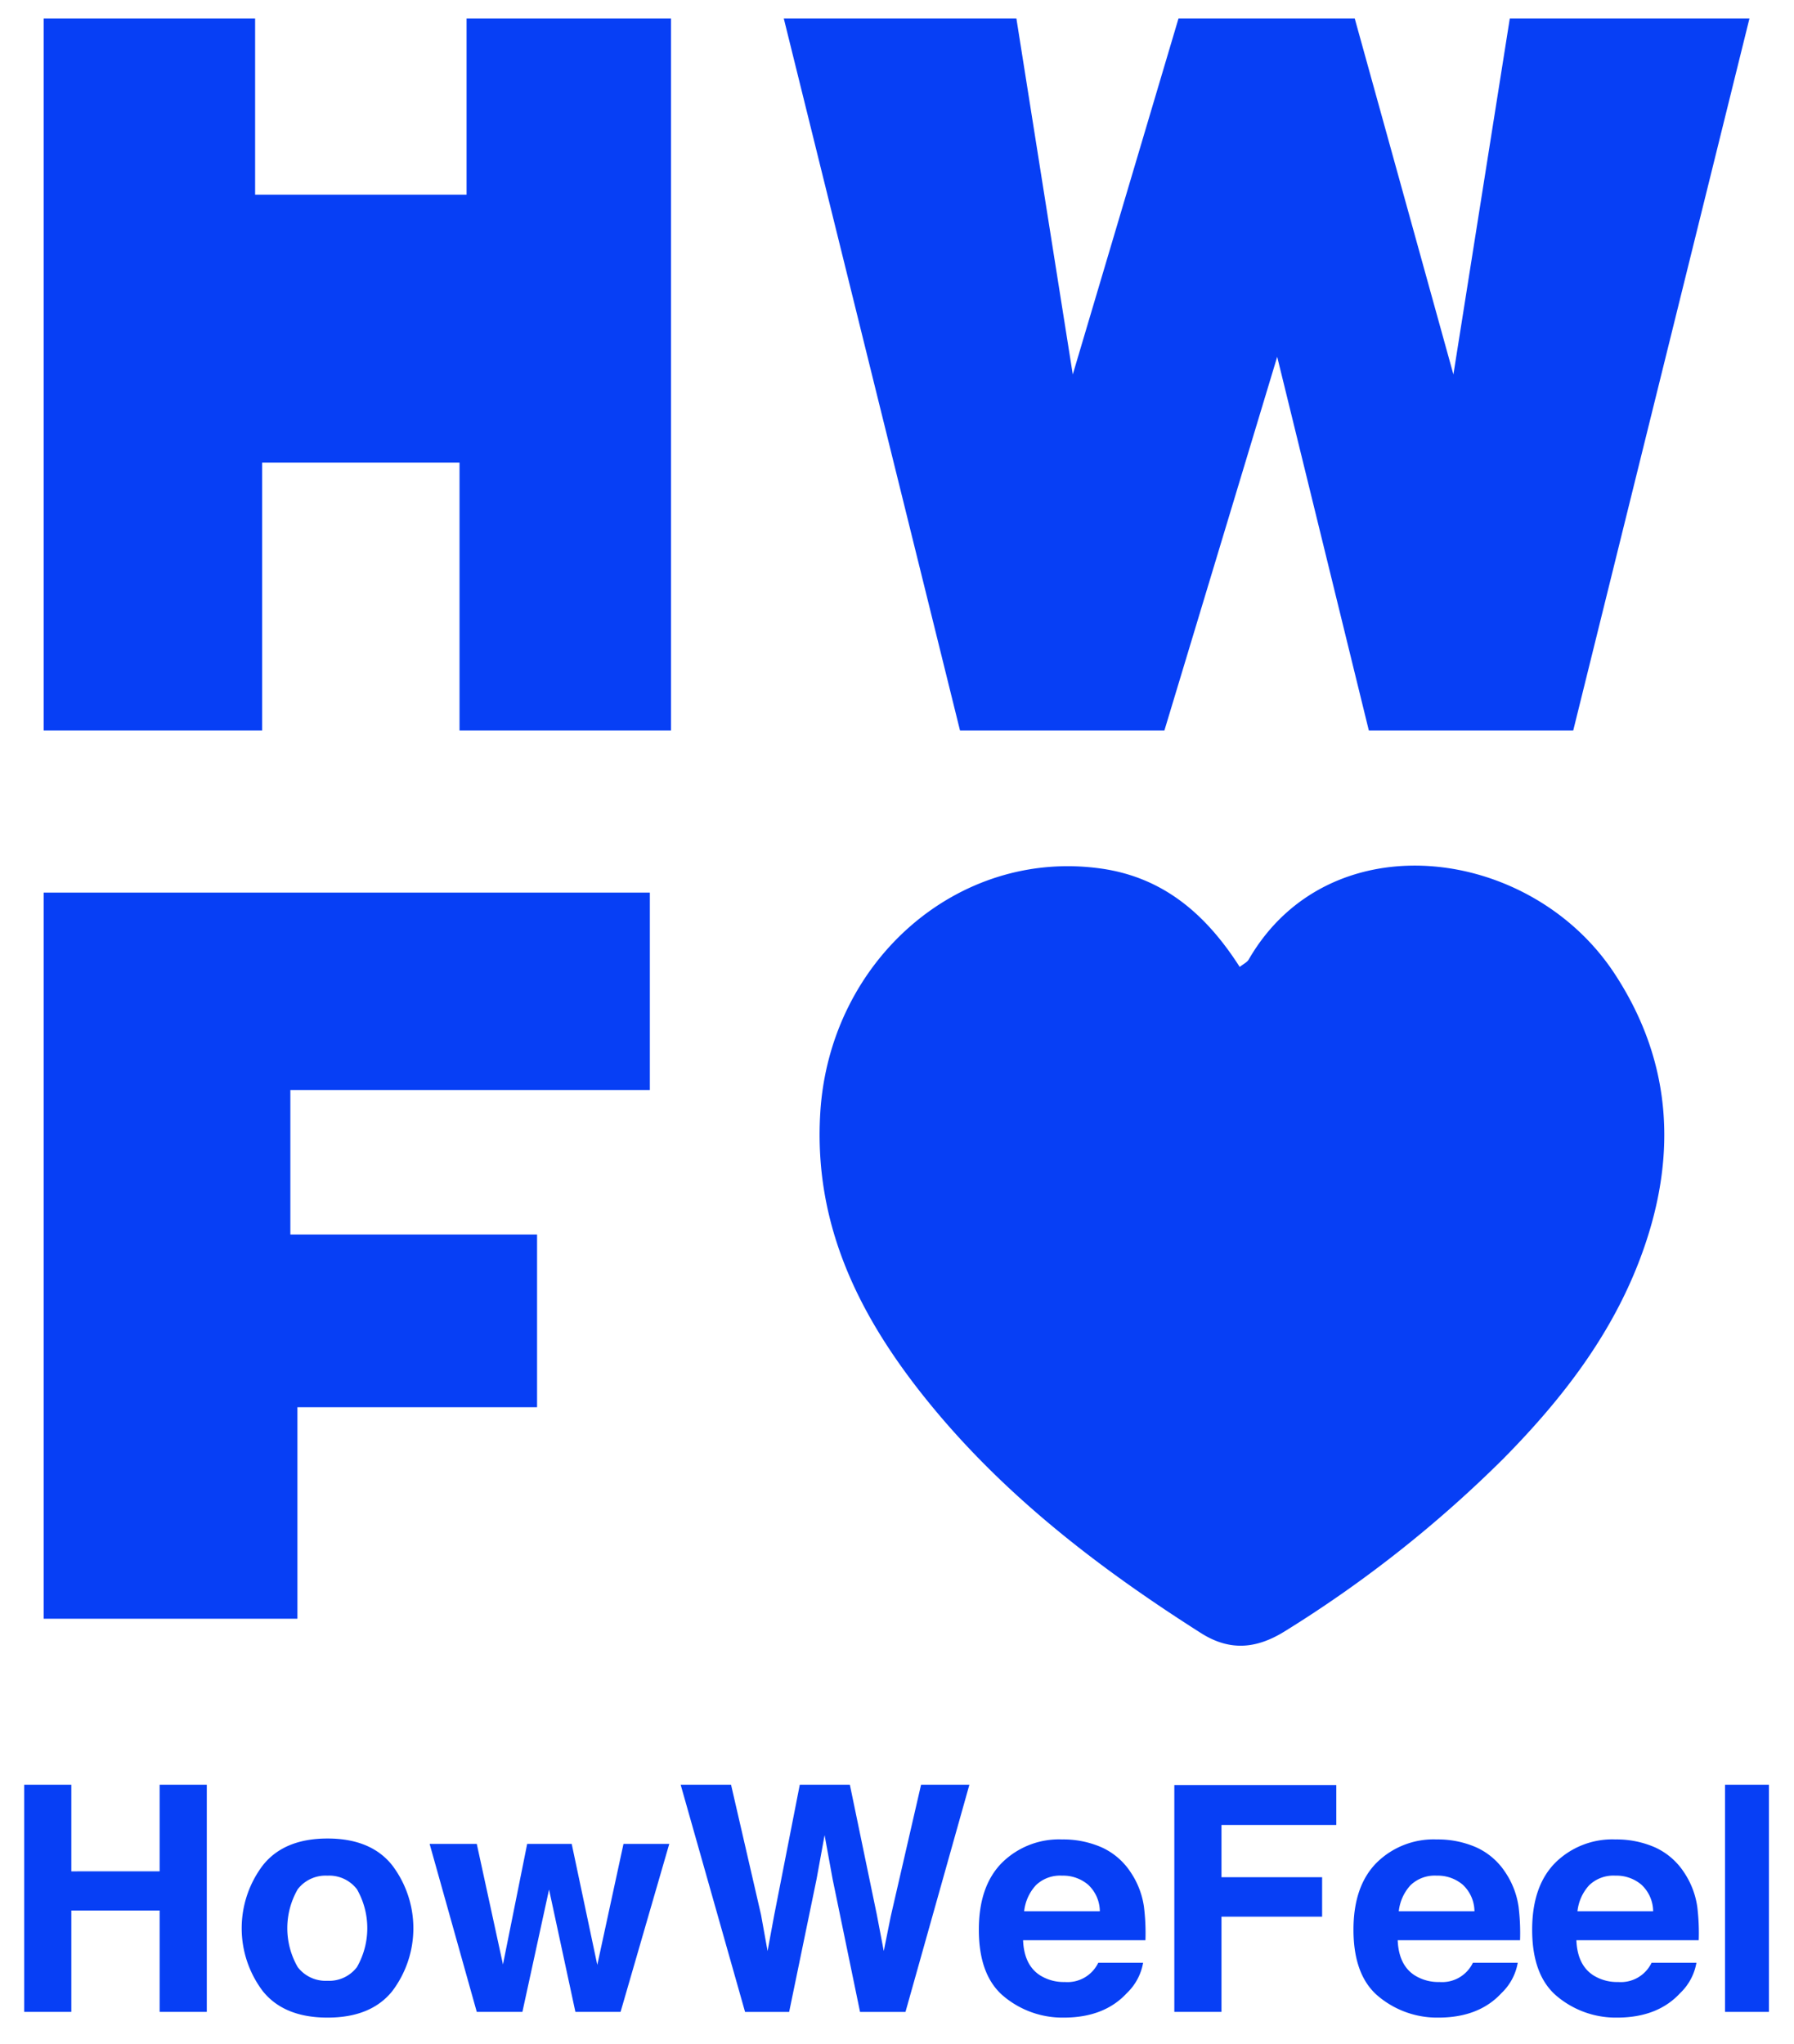 <svg id="Layer_1" data-name="Layer 1" xmlns="http://www.w3.org/2000/svg" viewBox="0 0 292 332.649"><defs><style>.cls-1{fill:#073ff5;}</style></defs><path class="cls-1" d="M3.935,327.424V290.451h7.675v14.097H25.983V290.451h7.676v36.973H25.983V310.919H11.61v16.505Z"/><path class="cls-1" d="M63.82,324.079q-3.461,4.273-10.51,4.272-7.049,0-10.51-4.272a16.963,16.963,0,0,1,0-20.538q3.462-4.336,10.51-4.336T63.82,303.541a16.963,16.963,0,0,1,0,20.538ZM58.101,320.128a12.763,12.763,0,0,0,0-12.661A5.682,5.682,0,0,0,53.285,305.25a5.716,5.716,0,0,0-4.829,2.217,12.683,12.683,0,0,0,0,12.661,5.703,5.703,0,0,0,4.829,2.229A5.669,5.669,0,0,0,58.101,320.128Z"/><path class="cls-1" d="M85.805,300.083h7.249l4.164,19.69,4.264-19.69h7.45l-7.926,27.341H93.656l-4.289-19.916-4.339,19.916h-7.425L69.927,300.083h7.675l4.264,19.615Z"/><path class="cls-1" d="M118.989,290.451,123.871,311.624l1.063,5.892,1.066-5.771,4.176-21.293h8.152l4.393,21.17,1.125,5.895,1.142-5.666,4.929-21.398h7.866l-10.402,36.973h-7.397l-4.465-21.622-1.304-7.148-1.304,7.148-4.465,21.622h-7.175L110.787,290.451Z"/><path class="cls-1" d="M179.296,300.637a11.123,11.123,0,0,1,4.725,4.045,13.446,13.446,0,0,1,2.178,5.652,34.936,34.936,0,0,1,.236,5.426H166.521q.166,4.115,2.858,5.77a7.268,7.268,0,0,0,3.942,1.028,5.552,5.552,0,0,0,5.44-3.136h7.298a8.923,8.923,0,0,1-2.649,4.941q-3.674,3.989-10.286,3.988a14.908,14.908,0,0,1-9.631-3.363q-4.172-3.365-4.172-10.946,0-7.104,3.767-10.896a13.184,13.184,0,0,1,9.777-3.791A15.575,15.575,0,0,1,179.296,300.637Zm-10.694,6.176a7.421,7.421,0,0,0-1.904,4.232h12.315a5.963,5.963,0,0,0-1.904-4.32A6.266,6.266,0,0,0,172.868,305.25,5.669,5.669,0,0,0,168.601,306.812Z"/><path class="cls-1" d="M191.14,290.502h26.362v6.496h-18.688V305.501h16.38v6.422H198.814v15.501h-7.675Z"/><path class="cls-1" d="M240.271,300.637a11.123,11.123,0,0,1,4.725,4.045,13.446,13.446,0,0,1,2.178,5.652,34.935,34.935,0,0,1,.236,5.426H227.497q.166,4.115,2.858,5.77a7.268,7.268,0,0,0,3.942,1.028,5.552,5.552,0,0,0,5.44-3.136H247.036a8.923,8.923,0,0,1-2.649,4.941q-3.674,3.989-10.286,3.988a14.908,14.908,0,0,1-9.631-3.363q-4.172-3.365-4.172-10.946,0-7.104,3.767-10.896a13.184,13.184,0,0,1,9.777-3.791A15.575,15.575,0,0,1,240.271,300.637ZM229.577,306.812a7.421,7.421,0,0,0-1.904,4.232h12.315a5.962,5.962,0,0,0-1.904-4.32,6.266,6.266,0,0,0-4.24-1.475A5.669,5.669,0,0,0,229.577,306.812Z"/><path class="cls-1" d="M269.355,300.637a11.123,11.123,0,0,1,4.725,4.045,13.446,13.446,0,0,1,2.178,5.652,34.936,34.936,0,0,1,.236,5.426H256.581q.166,4.115,2.858,5.77a7.268,7.268,0,0,0,3.942,1.028,5.552,5.552,0,0,0,5.44-3.136H276.12a8.923,8.923,0,0,1-2.649,4.941q-3.674,3.989-10.286,3.988a14.908,14.908,0,0,1-9.631-3.363q-4.172-3.365-4.172-10.946,0-7.104,3.767-10.896a13.184,13.184,0,0,1,9.777-3.791A15.575,15.575,0,0,1,269.355,300.637ZM258.661,306.812a7.421,7.421,0,0,0-1.904,4.232h12.315a5.962,5.962,0,0,0-1.904-4.32,6.266,6.266,0,0,0-4.24-1.475A5.669,5.669,0,0,0,258.661,306.812Z"/><path class="cls-1" d="M287.921,327.424h-7.148V290.451h7.148Z"/><polygon class="cls-1" points="7.105 3 7.105 118.877 42.671 118.877 42.671 75.28 74.795 75.28 74.795 118.877 109.214 118.877 109.214 3 75.943 3 75.943 31.682 41.524 31.682 41.524 3 7.105 3"/><polygon class="cls-1" points="127.571 3 156.254 118.877 189.525 118.877 207.882 58.07 222.797 118.877 256.068 118.877 284.751 3 245.743 3 236.564 60.938 220.502 3 191.82 3 174.61 60.938 165.432 3 127.571 3"/><polygon class="cls-1" points="7.105 145.265 7.105 263.436 48.408 263.436 48.408 229.017 87.416 229.017 87.416 200.909 47.26 200.909 47.26 177.389 105.772 177.389 105.772 145.265 7.105 145.265"/><path class="cls-1" d="M201.781,157.361c.611-.489,1.2-.749,1.46-1.199,13.116-22.712,45.838-18.584,59.542,2.275,9.785,14.893,10.238,30.831,3.893,47.117-4.797,12.313-12.77,22.505-21.969,31.824A198.659,198.659,0,0,1,209.313,265.36c-4.613,2.925-9.009,3.483-13.856.401-16.513-10.499-31.936-22.3-44.35-37.59-11.097-13.667-18.723-28.669-17.595-47.082,1.515-24.738,22.427-43.045,45.729-39.734C189.478,142.809,196.394,148.938,201.781,157.361Z"/></svg>